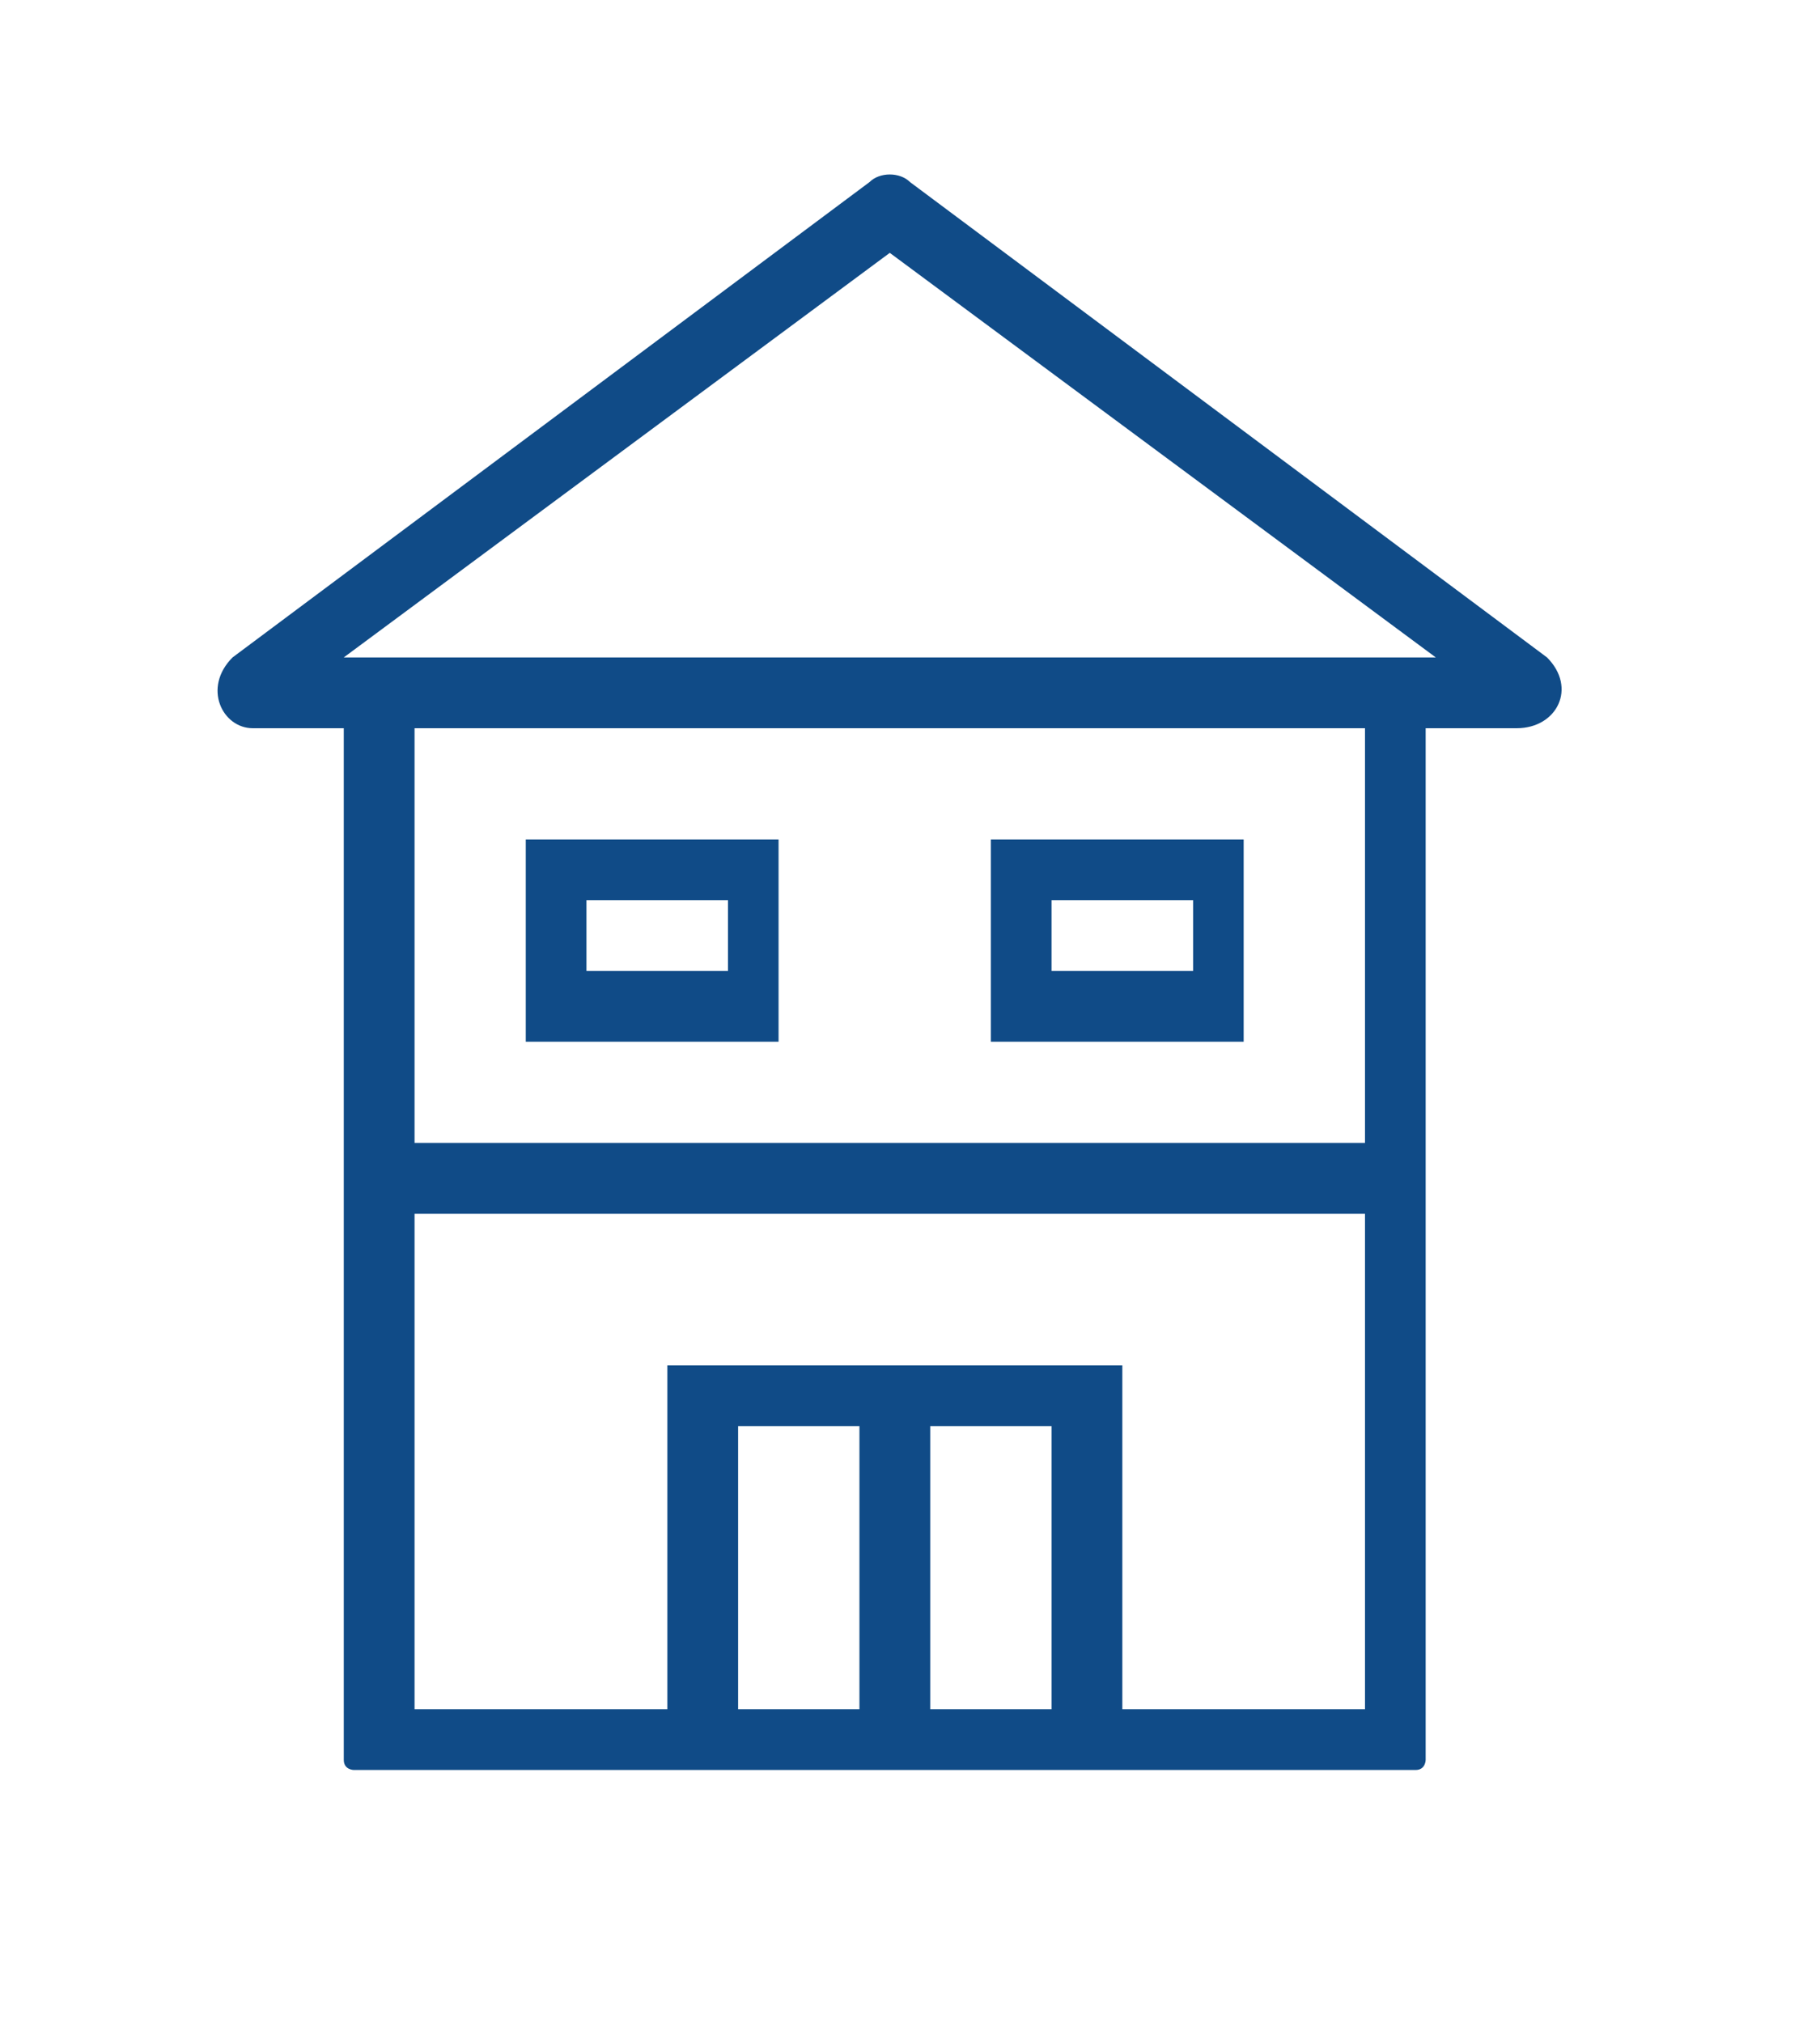 <?xml version="1.0" encoding="utf-8"?>
<!-- Generator: Adobe Illustrator 19.1.0, SVG Export Plug-In . SVG Version: 6.00 Build 0)  -->
<svg version="1.1" id="Layer_1" xmlns="http://www.w3.org/2000/svg" xmlns:xlink="http://www.w3.org/1999/xlink" x="0px" y="0px"
	 viewBox="0 0 18 20" style="enable-background:new 0 0 18 20;" xml:space="preserve">
<style type="text/css">
	.st0{fill:#104B87;}
	.st1{fill:#010101;}
	.st2{fill:#104B87;stroke:#104B87;stroke-width:0.12;stroke-miterlimit:10;}
	.st3{fill:#104B87;stroke:#104B87;stroke-width:0.18;stroke-miterlimit:10;}
</style>
<g>
	<path class="st0" d="M15.3,6.5L9,1.8c-0.1-0.1-0.3-0.1-0.4,0L2.3,6.5C2,6.8,2.2,7.2,2.5,7.2h0.9v10.2c0,0.1,0.1,0.1,0.1,0.1h10.5
		c0.1,0,0.1-0.1,0.1-0.1V7.2h0.9C15.4,7.2,15.6,6.8,15.3,6.5z M8.6,16.9H7.3v-2.8h1.2V16.9z M9.2,16.9v-2.8h1.2v2.8H9.2z M13.5,16.9
		h-2.4v-3.4H6.6v3.4H4.1V12h9.4V16.9z M13.5,11.3H4.1V7.2h9.4V11.3z M3.4,6.5l5.4-4l5.4,4H3.4z"/>
</g>
<path class="st0" d="M5.2,10.3h2.5v-2H5.2V10.3z M5.8,8.9h1.4v0.7H5.8V8.9z"/>
<path class="st0" d="M9.8,10.3h2.5v-2H9.8V10.3z M10.4,8.9h1.4v0.7h-1.4V8.9z"/>
</svg>

